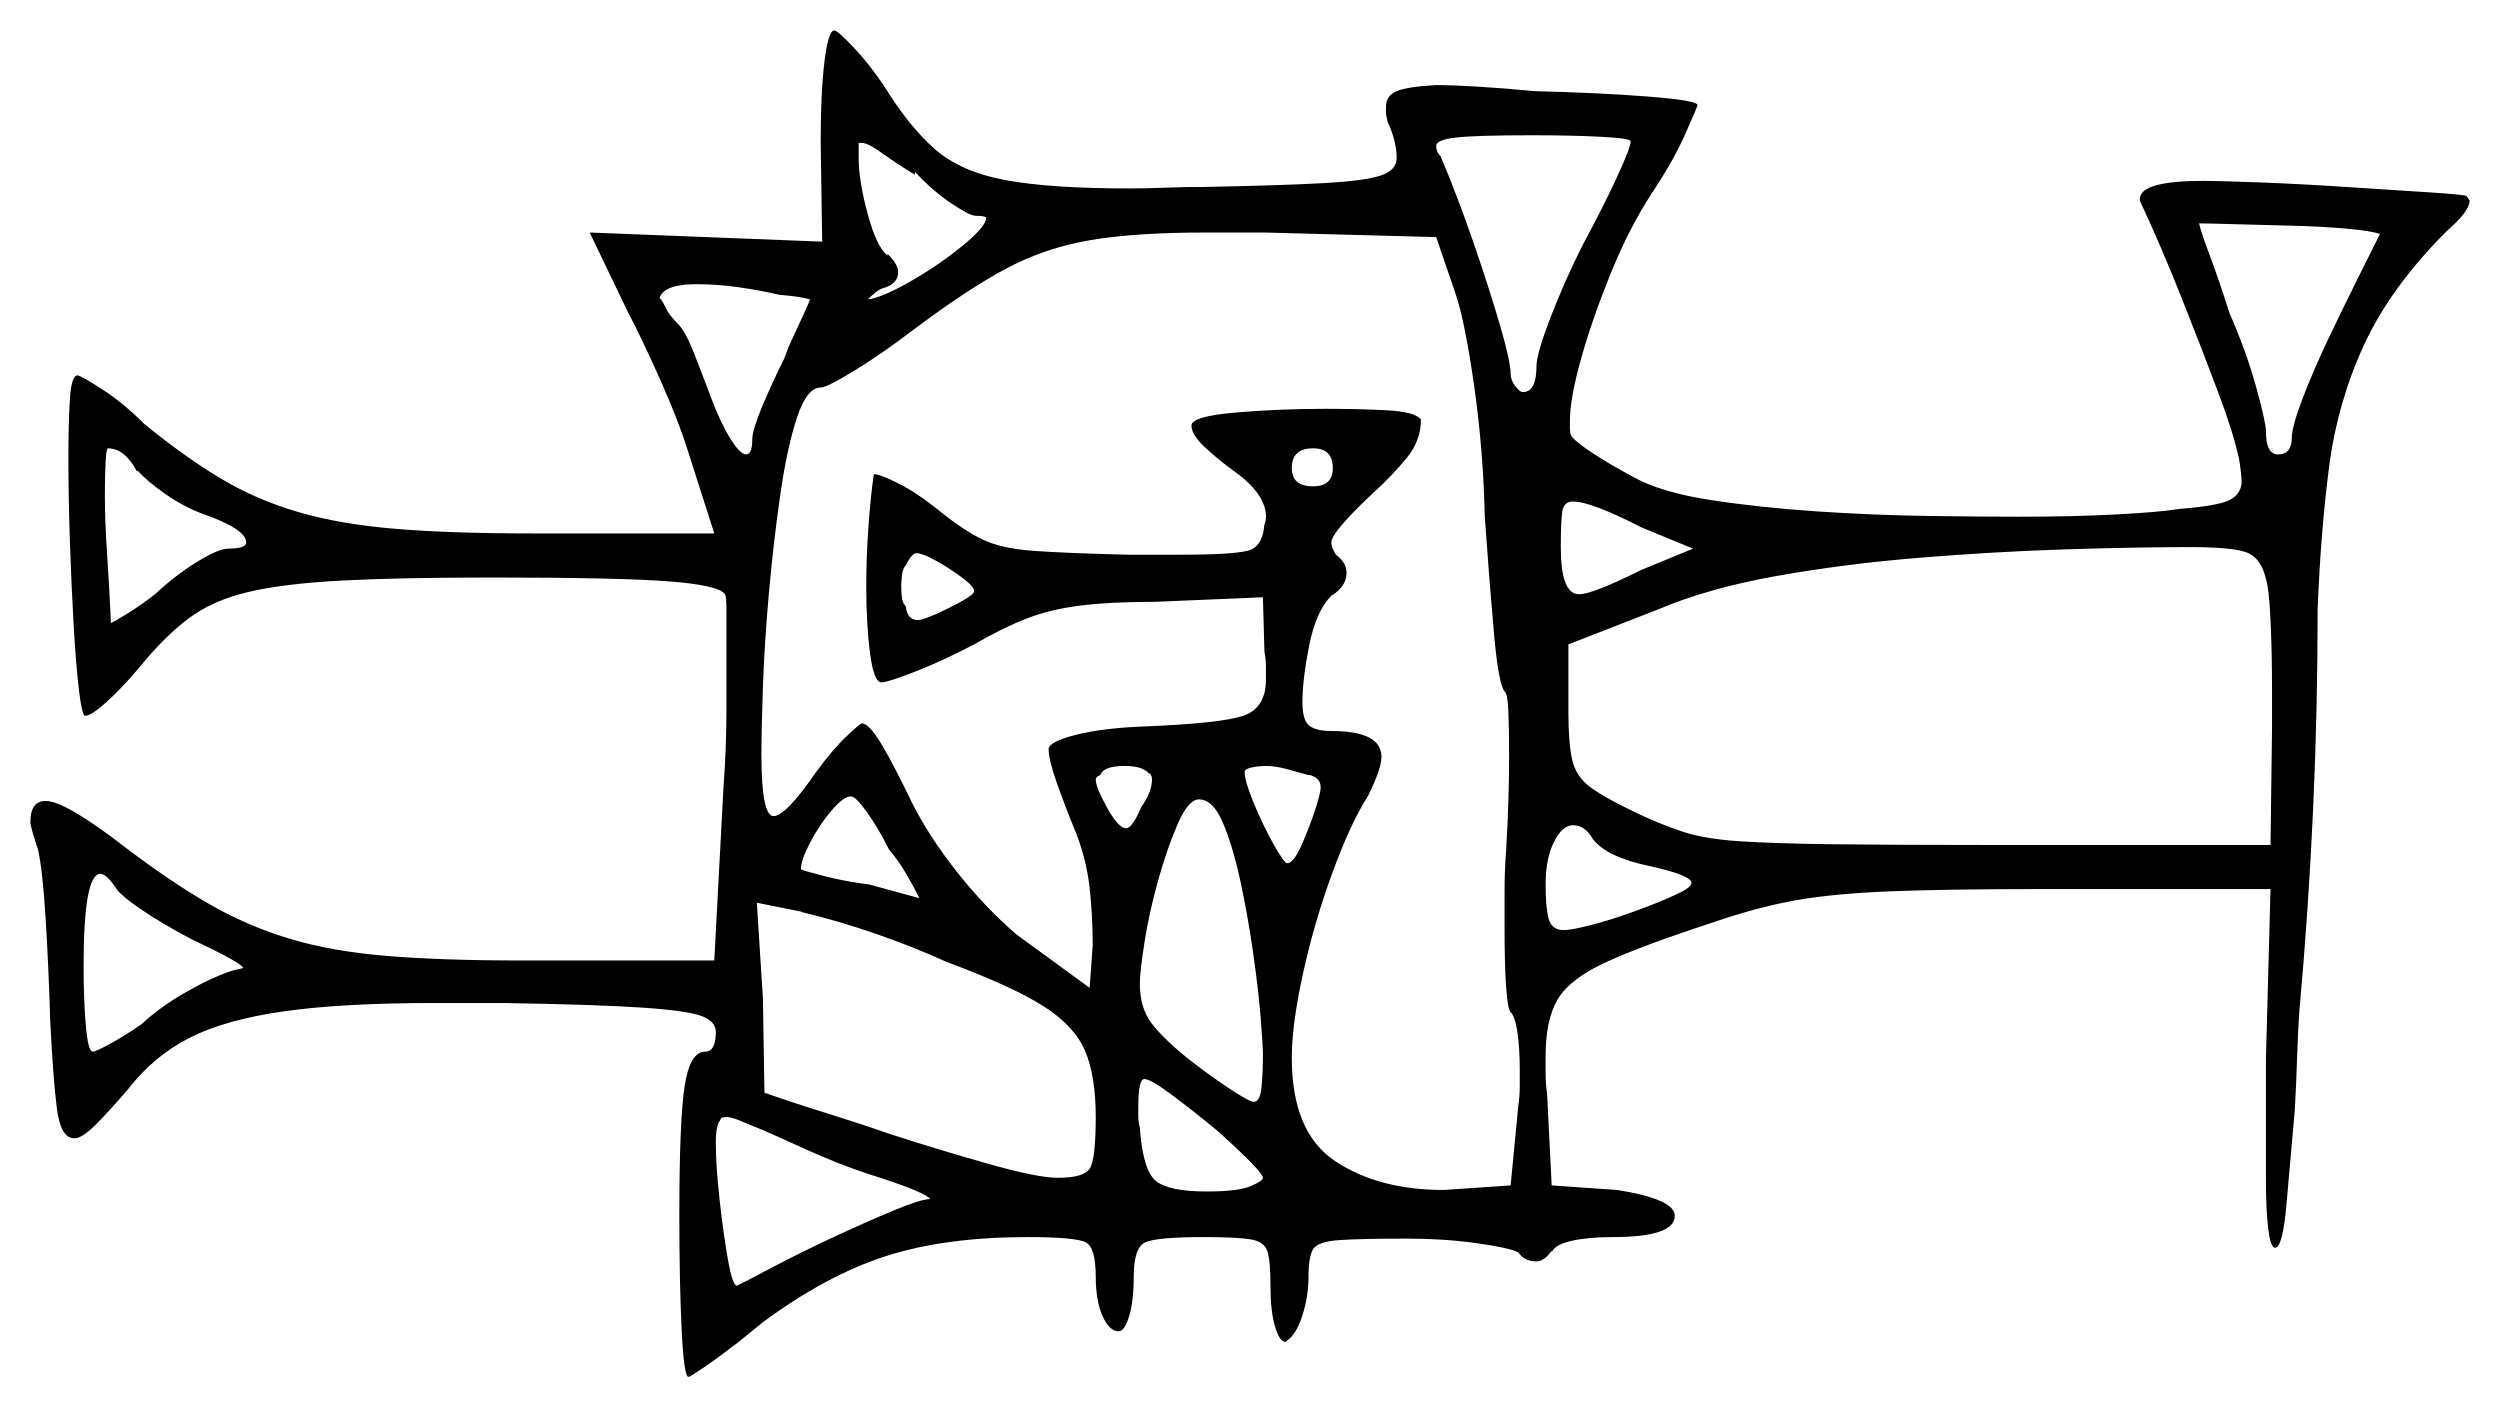<svg xmlns="http://www.w3.org/2000/svg" width="822.5" height="463.0" viewBox="0 0 822.5 463.0"><path d="M38.0 292.0Q35.0 287.5 33.0 287.5Q27.5 287.5 27.5 318.0Q27.5 329.0 28.25 337.5Q29.0 346.0 30.5 346.0Q31.5 346.0 36.5 343.25Q41.5 340.5 46.5 337.0Q52.5 331.5 59.75 327.25Q67.0 323.0 72.0 321.0Q75.5 319.5 77.75 319.0Q80.0 318.5 80.0 318.5Q80.0 317.0 63.0 309.0Q53.5 304.0 46.5 299.25Q39.5 294.5 38.0 292.0ZM292.5 279.5Q289.0 272.5 285.25 267.25Q281.5 262.0 280.0 262.0Q277.5 262.0 273.5 266.75Q269.5 271.5 266.5 277.25Q263.5 283.0 263.5 286.0Q264.5 286.5 271.25 288.25Q278.0 290.0 286.0 291.0L302.5 295.5Q300.5 291.5 298.0 287.25Q295.5 283.0 292.5 279.5ZM45.5 155.0H45.0Q41.0 147.5 35.5 147.5Q35.0 147.5 34.75 151.75Q34.5 156.0 34.5 163.0Q34.5 171.5 35.25 182.5Q36.0 193.5 36.5 205.0Q38.5 204.0 42.5 201.5Q46.5 199.0 51.0 195.5Q58.0 189.0 65.0 184.75Q72.0 180.5 75.0 180.5Q81.0 180.5 81.0 178.5Q81.0 174.0 66.5 169.0Q60.0 166.5 54.0 162.25Q48.0 158.0 45.5 155.0ZM320.5 194.5Q320.5 193.0 316.5 190.0Q312.5 187.0 308.0 184.5Q303.5 182.0 301.5 182.0Q300.0 182.0 298.0 186.0Q297.0 187.0 296.75 189.25Q296.5 191.5 296.5 193.0Q296.5 195.0 296.75 196.75Q297.0 198.5 298.0 199.5Q298.5 204.0 302.0 204.0Q303.5 204.0 308.0 202.0Q312.5 200.0 316.5 197.75Q320.5 195.5 320.5 194.5ZM378.5 254.5H378.0Q376.0 252.0 370.0 252.0Q363.0 252.0 362.0 255.0Q360.5 255.5 360.5 256.5Q360.5 259.0 364.25 265.75Q368.0 272.5 370.5 272.5Q372.5 272.5 375.5 265.5Q379.0 260.5 379.0 256.5Q379.0 255.5 378.75 255.25Q378.5 255.0 378.5 254.5ZM479.0 97.0 472.5 78.0 416.0 76.5H396.5Q373.5 76.5 358.75 79.0Q344.0 81.5 331.25 88.25Q318.5 95.0 300.5 108.5Q290.0 116.5 281.0 122.0Q272.0 127.5 270.0 127.5Q265.5 127.5 262.25 137.25Q259.0 147.0 256.75 162.5Q254.5 178.0 253.0 194.75Q251.5 211.5 251.0 226.0Q250.5 240.5 250.5 248.0Q250.5 268.5 254.5 268.5Q258.5 268.5 268.5 254.0Q274.0 246.5 278.5 242.25Q283.0 238.0 283.5 238.0Q286.0 238.0 290.25 245.25Q294.5 252.5 300.0 264.0Q305.5 275.0 314.75 286.75Q324.0 298.5 334.5 307.5L358.5 325.0L359.5 311.0Q359.5 301.5 358.5 292.25Q357.5 283.0 354.0 274.0Q350.5 265.5 347.75 257.75Q345.0 250.0 345.0 246.5Q345.0 244.0 354.0 241.75Q363.0 239.5 376.5 239.0Q401.5 238.0 409.0 235.5Q416.5 233.0 416.5 223.5Q416.5 221.0 416.5 219.0Q416.5 217.0 416.0 214.5L415.5 196.5L380.0 198.0Q365.0 198.0 355.25 199.25Q345.5 200.5 337.75 203.5Q330.0 206.5 320.5 212.0Q310.0 217.5 301.0 221.0Q292.0 224.5 290.0 224.5Q287.5 224.5 286.25 215.0Q285.0 205.5 285.0 193.0Q285.0 183.0 285.75 172.75Q286.5 162.5 287.5 156.0Q289.5 156.0 295.5 159.0Q301.5 162.0 309.0 168.0Q317.0 174.5 323.25 177.5Q329.5 180.5 340.25 181.25Q351.0 182.0 371.0 182.5H388.5Q408.0 182.5 411.75 180.75Q415.5 179.0 416.0 172.5Q416.5 171.5 416.5 170.0Q416.5 162.5 406.0 155.0Q400.5 151.0 396.25 147.0Q392.0 143.0 392.0 140.0Q392.0 137.0 406.25 135.75Q420.5 134.5 436.0 134.5Q447.5 134.5 456.5 135.0Q465.5 135.5 467.5 138.0Q467.5 145.0 462.75 150.75Q458.0 156.5 452.5 161.5Q438.0 175.0 438.0 178.5Q438.0 180.0 439.5 182.5Q443.0 185.0 443.0 188.5Q443.0 193.0 438.0 196.0Q433.0 201.0 430.75 212.25Q428.5 223.5 428.5 231.0Q428.5 237.0 430.75 238.75Q433.0 240.5 438.0 240.5Q454.5 240.5 454.5 249.0Q454.5 253.0 450.0 262.0Q444.5 270.5 438.5 286.75Q432.5 303.0 428.75 320.0Q425.0 337.0 425.0 348.0Q425.0 372.5 439.25 382.0Q453.5 391.5 475.0 391.5L497.0 390.0L499.5 364.0Q500.0 360.5 500.0 357.5Q500.0 354.5 500.0 352.0Q500.0 345.0 499.25 339.75Q498.5 334.5 497.0 333.0Q496.0 332.0 495.5 324.5Q495.0 317.0 495.0 306.0Q495.0 300.0 495.0 293.25Q495.0 286.5 495.5 280.0Q496.0 271.5 496.25 263.75Q496.5 256.0 496.5 249.0Q496.5 240.0 496.25 234.0Q496.0 228.0 495.0 227.5Q493.0 225.0 491.5 208.25Q490.0 191.5 488.5 170.0Q488.0 148.0 485.0 127.0Q482.0 106.0 479.0 97.0ZM431.0 255.0H430.5Q427.0 254.0 423.25 253.0Q419.5 252.0 416.5 252.0Q414.0 252.0 411.75 252.5Q409.5 253.0 409.5 254.0Q409.5 257.0 412.5 264.25Q415.5 271.5 419.0 277.75Q422.5 284.0 423.5 284.0Q425.5 284.0 428.0 278.5Q430.5 273.0 432.5 267.0Q434.5 261.0 434.5 259.0Q434.5 256.0 431.0 255.0ZM745.5 190.5Q744.0 184.0 739.75 182.0Q735.5 180.0 720.5 180.0Q702.5 180.0 679.25 180.75Q656.0 181.5 631.5 183.5Q607.0 185.5 584.5 189.5Q562.0 193.5 545.5 200.5L516.0 212.0V234.0Q516.0 244.5 517.25 250.0Q518.5 255.5 523.25 259.0Q528.0 262.5 538.5 267.5Q547.0 271.5 554.0 273.75Q561.0 276.0 572.0 276.75Q583.0 277.5 602.25 277.75Q621.5 278.0 654.5 278.0H747.0L747.5 239.5V227.5Q747.5 214.5 747.0 204.0Q746.5 193.5 745.5 190.5ZM266.5 98.5Q263.0 97.5 256.5 97.0Q250.0 95.5 243.0 94.5Q236.0 93.5 229.0 93.5Q218.5 93.5 217.0 98.0Q218.0 99.0 219.0 101.25Q220.0 103.5 223.0 106.5Q225.5 109.0 228.25 116.0Q231.0 123.0 234.0 131.0Q237.0 139.0 240.25 144.25Q243.5 149.5 245.5 149.5Q247.5 149.5 247.5 144.5Q247.5 141.5 250.75 133.75Q254.0 126.0 258.0 118.0L259.5 114.0Q262.0 108.5 264.0 104.25Q266.0 100.0 266.5 98.5ZM321.0 71.0Q319.0 71.0 312.75 66.75Q306.5 62.5 301.0 56.5V57.5Q294.5 53.5 290.0 50.25Q285.5 47.0 283.5 47.0H282.5V52.0Q282.5 59.5 285.5 70.5Q288.5 81.5 292.0 84.0V83.5Q295.5 87.0 295.5 89.5Q295.5 93.0 291.5 94.5Q289.5 95.0 288.0 96.25Q286.5 97.5 285.5 98.5Q290.0 98.0 299.25 92.75Q308.5 87.5 316.5 81.0Q324.5 74.5 324.5 71.5Q324.5 71.5 323.75 71.25Q323.0 71.0 321.0 71.0ZM438.5 154.0Q438.5 147.5 432.0 147.5Q425.0 147.5 425.0 154.0Q425.0 160.0 432.0 160.0Q438.5 160.0 438.5 154.0ZM536.5 46.5Q536.5 45.5 526.75 45.0Q517.0 44.5 504.0 44.5Q485.5 44.5 479.0 45.25Q472.5 46.0 472.5 48.0Q472.5 50.0 474.0 51.5Q479.5 64.5 484.75 79.75Q490.0 95.0 493.5 107.0Q497.0 119.0 497.0 123.0Q497.0 125.0 498.5 127.0Q500.0 129.0 501.0 129.0Q505.5 129.0 505.5 120.5Q505.5 116.5 510.0 104.75Q514.5 93.0 520.5 81.0Q527.5 68.0 532.0 58.25Q536.5 48.5 536.5 46.5ZM557.0 180.5 540.0 173.5Q523.5 165.0 517.5 165.0Q514.5 165.0 514.0 168.25Q513.5 171.5 513.5 180.0Q513.5 195.5 519.5 195.5Q524.0 195.5 540.0 187.5ZM783.0 77.0Q780.5 76.0 772.25 75.25Q764.0 74.5 753.75 74.25Q743.5 74.0 735.0 73.75Q726.5 73.5 723.5 73.5Q724.0 76.0 727.0 84.0Q730.0 92.0 733.5 103.0Q739.0 115.5 742.25 127.25Q745.5 139.0 745.5 142.0Q745.5 149.5 749.5 149.5Q754.0 149.5 754.0 144.0Q754.0 140.5 757.5 131.25Q761.0 122.0 766.25 111.0Q771.5 100.0 776.25 90.5Q781.0 81.0 783.0 77.0ZM285.0 386.0Q276.0 383.0 266.5 378.75Q257.0 374.5 251.5 372.0L249.0 371.0Q245.5 369.5 243.0 368.5Q240.5 367.5 239.0 367.5Q237.0 367.5 237.0 368.5Q235.5 370.0 235.5 376.0Q235.5 383.5 236.75 394.75Q238.0 406.0 239.5 414.5Q241.0 423.0 242.5 423.0Q245.5 421.5 254.5 416.75Q263.5 412.0 274.25 407.0Q285.0 402.0 294.0 398.25Q303.0 394.5 306.0 394.5Q305.5 393.5 300.75 391.5Q296.0 389.5 285.0 386.0ZM311.5 316.5Q300.5 311.5 288.25 307.25Q276.0 303.0 263.5 300.0H264.0L249.0 297.0L251.0 328.5L251.5 359.5Q261.5 363.0 272.0 366.25Q282.5 369.5 292.5 373.0Q309.5 378.5 325.5 383.0Q341.5 387.5 348.0 387.5Q356.5 387.5 358.5 384.5Q360.5 381.5 360.5 367.5Q360.5 354.0 357.0 345.75Q353.5 337.5 343.25 331.0Q333.0 324.5 311.5 316.5ZM400.5 372.0Q392.0 365.0 385.25 360.0Q378.5 355.0 376.5 355.0Q374.5 355.0 374.5 364.0Q374.5 366.0 374.5 367.5Q374.5 369.0 375.0 371.0Q376.0 385.0 380.25 388.5Q384.5 392.0 397.0 392.0Q408.0 392.0 412.0 390.0Q415.5 388.5 415.5 387.5Q415.5 385.5 400.5 372.0ZM415.5 347.0Q415.5 344.0 414.75 334.75Q414.0 325.5 412.25 313.25Q410.5 301.0 408.0 289.5Q405.5 278.0 402.25 270.5Q399.0 263.0 394.5 263.0Q391.0 263.0 387.5 271.0Q384.0 279.0 381.0 289.75Q378.0 300.5 376.5 310.25Q375.0 320.0 375.0 323.5Q375.0 331.5 378.75 336.5Q382.5 341.5 390.5 348.0Q397.5 353.5 404.25 358.0Q411.0 362.5 412.5 362.5Q414.5 362.5 415.0 358.0Q415.5 353.5 415.5 347.0ZM524.0 276.0Q521.5 271.5 517.5 271.5Q514.0 271.5 511.25 277.0Q508.5 282.5 508.5 291.0Q508.5 298.5 509.5 302.25Q510.5 306.0 514.5 306.0Q517.0 306.0 523.75 304.25Q530.5 302.5 538.0 299.75Q545.5 297.0 551.0 294.5Q556.5 292.0 556.5 290.5Q556.5 288.0 543.0 285.0Q528.5 282.0 524.0 276.0ZM270.5 79.5 270.0 46.5Q270.0 30.5 271.25 20.25Q272.5 10.0 274.5 10.0Q275.5 10.0 280.75 15.5Q286.0 21.0 291.0 28.5Q299.0 41.5 307.5 49.0Q316.0 56.5 330.75 59.25Q345.5 62.0 371.5 62.0Q377.0 62.0 383.25 61.75Q389.5 61.5 396.5 61.5Q422.0 61.0 435.5 60.25Q449.0 59.5 454.25 57.75Q459.5 56.0 459.5 52.0Q459.5 46.5 456.5 40.0L456.0 37.5V35.0Q456.0 31.5 459.5 30.0Q463.0 28.5 472.5 28.0Q478.0 28.0 486.25 28.5Q494.5 29.0 505.0 30.0Q526.0 30.5 542.0 31.75Q558.0 33.0 558.5 34.5Q558.5 35.0 554.5 44.0Q550.5 53.0 543.5 63.5Q536.0 75.0 530.0 89.75Q524.0 104.5 520.25 117.75Q516.5 131.0 516.5 138.5Q516.5 139.5 516.5 141.0Q516.5 142.5 517.0 143.5Q518.5 145.5 524.25 149.25Q530.0 153.0 537.5 157.0Q546.5 162.0 562.75 164.5Q579.0 167.0 597.75 168.25Q616.5 169.5 634.25 169.75Q652.0 170.0 664.0 170.0Q682.0 170.0 696.25 169.25Q710.5 168.5 716.5 167.5Q729.0 166.5 733.0 164.75Q737.0 163.0 737.5 159.0Q737.5 157.5 737.25 155.25Q737.0 153.0 736.5 150.0V150.5Q735.0 143.0 729.75 129.0Q724.5 115.0 717.75 98.0Q711.0 81.0 704.0 66.0V65.5Q704.0 59.5 725.0 59.5Q729.5 59.5 743.0 60.0Q756.5 60.5 771.75 61.5Q787.0 62.5 798.75 63.25Q810.5 64.0 811.5 64.5L812.5 66.0Q812.5 69.5 805.0 76.0Q786.5 94.5 777.75 113.5Q769.0 132.5 766.25 153.75Q763.5 175.0 762.5 200.5Q762.5 266.5 756.5 332.5Q756.0 339.5 755.75 347.75Q755.5 356.0 755.0 365.0Q753.5 382.0 752.25 396.25Q751.0 410.5 748.5 410.5Q747.0 410.5 746.25 404.25Q745.5 398.0 745.5 389.0V348.0L747.0 292.5H672.5Q640.5 292.5 621.75 293.25Q603.0 294.0 590.5 296.25Q578.0 298.5 563.5 303.5Q540.5 311.0 528.5 316.5Q516.5 322.0 512.5 328.75Q508.5 335.5 508.5 347.5Q508.5 349.5 508.5 353.0Q508.5 356.5 509.0 360.0L510.5 390.0L532.0 391.5Q551.0 394.5 551.0 400.0Q551.0 407.0 530.5 407.0Q522.5 407.0 517.0 408.25Q511.5 409.5 510.5 412.0V411.5Q508.0 415.0 505.5 415.0Q501.5 415.0 499.5 412.0Q496.5 410.5 485.75 409.0Q475.0 407.5 463.0 407.5Q447.5 407.5 440.5 408.0Q433.5 408.5 432.0 411.0Q430.5 413.5 430.5 420.0Q430.5 426.5 428.5 432.75Q426.5 439.0 423.5 441.0L423.0 441.5Q421.0 441.5 419.5 436.5Q418.0 431.5 418.0 423.5Q418.0 415.0 417.0 411.75Q416.0 408.5 411.5 407.75Q407.0 407.0 396.0 407.0Q380.5 407.0 376.75 408.75Q373.0 410.5 373.0 420.0Q373.0 428.0 371.5 433.0Q370.0 438.0 368.0 438.0Q365.0 438.0 362.75 433.0Q360.5 428.0 360.5 420.0Q360.5 410.5 357.25 408.75Q354.0 407.0 338.0 407.0Q311.0 407.0 291.5 413.25Q272.0 419.5 251.0 435.0L243.0 441.5Q236.5 446.5 231.75 449.75Q227.0 453.0 226.5 453.0Q225.0 453.0 224.25 437.25Q223.5 421.5 223.5 400.0Q223.5 368.5 225.25 357.25Q227.0 346.0 232.0 346.0Q235.5 346.0 235.5 339.5Q235.5 336.0 230.75 334.25Q226.0 332.5 211.25 331.5Q196.5 330.5 166.0 330.0H142.5Q112.5 330.0 93.25 332.75Q74.0 335.5 62.25 341.5Q50.5 347.5 42.0 358.5Q36.0 365.5 31.5 370.0Q27.0 374.5 24.5 374.5Q20.0 374.5 18.75 365.0Q17.5 355.5 16.5 335.5Q16.0 318.0 15.0 302.0Q14.0 286.0 12.5 279.5Q10.0 272.0 10.0 270.5Q10.0 263.5 15.0 263.5Q21.5 263.5 41.5 279.0Q56.0 290.0 68.5 297.25Q81.0 304.5 95.0 308.75Q109.0 313.0 127.25 314.5Q145.5 316.0 171.5 316.0H235.0L238.0 259.5Q239.0 246.0 239.0 233.5Q239.0 221.0 239.0 212.5Q239.0 206.0 239.0 201.0Q239.0 196.0 238.5 195.5Q236.5 192.5 219.75 191.25Q203.0 190.0 162.0 190.0Q131.5 190.0 112.5 191.0Q93.5 192.0 81.75 194.75Q70.0 197.5 62.0 203.5Q54.0 209.5 45.5 220.0Q40.0 226.5 35.0 231.0Q30.0 235.5 28.0 235.5Q27.0 235.5 26.0 227.25Q25.0 219.0 24.25 206.0Q23.5 193.0 23.0 178.25Q22.5 163.5 22.5 151.0Q22.5 139.0 23.0 131.25Q23.5 123.5 25.5 123.5Q26.5 123.5 33.5 128.0Q40.5 132.5 47.5 139.5Q61.0 150.5 72.75 157.5Q84.5 164.5 98.25 168.5Q112.0 172.5 130.25 174.0Q148.5 175.5 175.0 175.5H235.0L227.0 150.5Q223.5 139.0 217.25 125.0Q211.0 111.0 206.5 102.5L194.0 76.5Z" fill="black" /></svg>